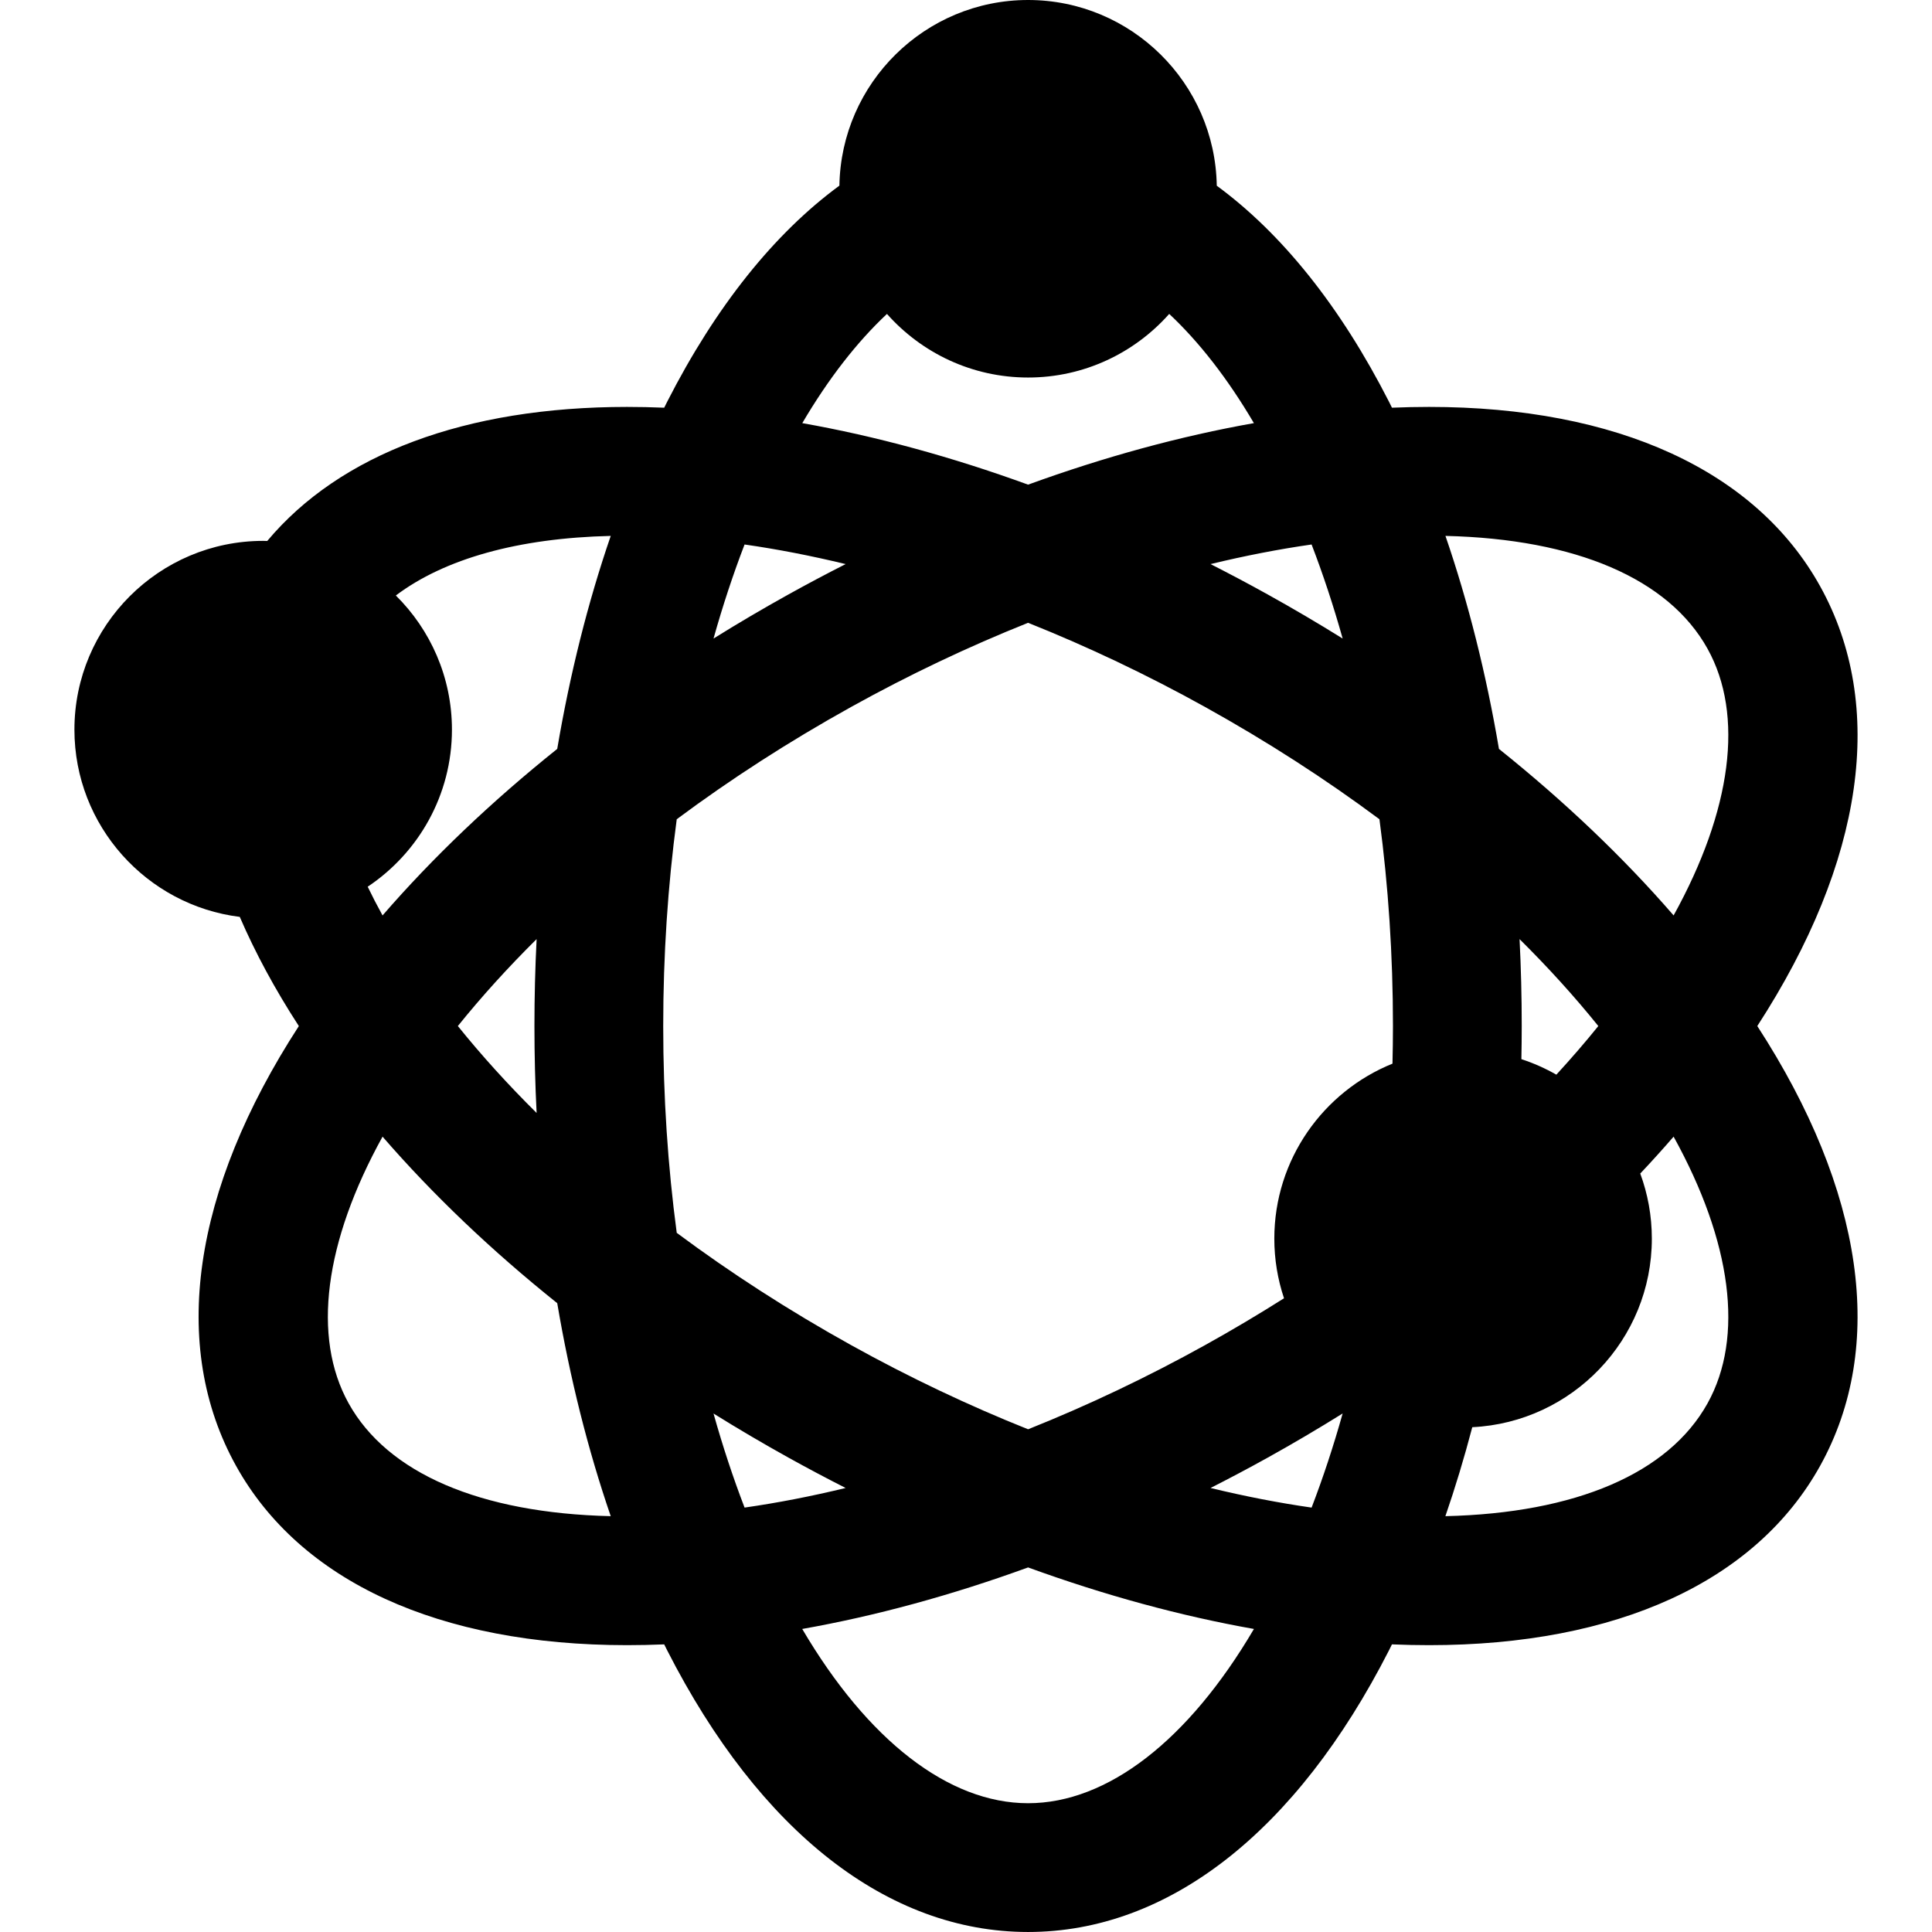 <?xml version="1.0" encoding="iso-8859-1"?>
<!-- Generator: Adobe Illustrator 16.0.0, SVG Export Plug-In . SVG Version: 6.00 Build 0)  -->
<!DOCTYPE svg PUBLIC "-//W3C//DTD SVG 1.1//EN" "http://www.w3.org/Graphics/SVG/1.1/DTD/svg11.dtd">
<svg version="1.1" id="Capa_1" xmlns="http://www.w3.org/2000/svg" xmlns:xlink="http://www.w3.org/1999/xlink" x="0px" y="0px"
	 width="450.075px" height="450.074px" viewBox="0 0 450.075 450.074" style="enable-background:new 0 0 450.075 450.074;"
	 xml:space="preserve">
<g>
	<path d="M424.02,136.578c-14.961-26.944-47.312-41.783-91.096-41.783c-2.855,0-5.742,0.062-8.654,0.183
		c-0.232-0.465-0.461-0.937-0.695-1.398c-11.348-22.247-24.992-39.207-40.119-50.315C283.075,19.345,263.511,0,239.5,0
		c-24.003,0-43.563,19.334-43.954,43.245c-15.127,11.111-28.77,28.087-40.117,50.335c-0.236,0.461-0.463,0.933-0.697,1.398
		c-2.912-0.122-5.799-0.183-8.654-0.183c-37.674,0-66.873,10.997-83.822,31.229c-0.314-0.007-0.627-0.024-0.943-0.024
		c-24.248,0-43.975,19.727-43.975,43.974c0,22.4,16.84,40.928,38.521,43.623c3.592,8.327,8.176,16.829,13.76,25.435
		c-24.867,38.331-30.086,74.608-14.635,102.438c14.959,26.943,47.311,41.782,91.094,41.783h0.006c2.855,0,5.738-0.062,8.648-0.183
		c0.234,0.464,0.461,0.936,0.697,1.396c21.58,42.308,51.438,65.606,84.071,65.606c32.638,0,62.494-23.299,84.074-65.606
		c0.234-0.461,0.461-0.933,0.693-1.396c2.914,0.122,5.801,0.183,8.656,0.183c43.783,0,76.135-14.839,91.096-41.783
		c15.451-27.83,10.23-64.111-14.641-102.445C434.25,200.69,439.471,164.409,424.02,136.578z M397.792,151.14
		c8.57,15.438,5.625,37.622-7.908,62.116c-11.697-13.499-25.395-26.549-40.691-38.793c-2.971-17.496-7.152-34.165-12.463-49.62
		C367.12,125.553,388.733,134.824,397.792,151.14z M282.004,346.639c4.453-2.262,8.896-4.615,13.318-7.072
		c5.951-3.303,11.77-6.741,17.457-10.285c-2.135,7.607-4.549,14.933-7.232,21.923C297.879,350.107,290.006,348.574,282.004,346.639z
		 M173.454,351.204c-2.684-6.987-5.1-14.308-7.234-21.911c5.688,3.542,11.512,6.971,17.459,10.273
		c4.426,2.457,8.867,4.811,13.32,7.072C188.997,348.575,181.122,350.109,173.454,351.204z M198.241,313.338
		c-14.439-8.017-28.043-16.801-40.59-26.139c-2.074-15.501-3.15-31.66-3.15-48.176c0-16.514,1.076-32.673,3.15-48.174
		c12.547-9.337,26.15-18.122,40.59-26.139c13.564-7.531,27.426-14.099,41.259-19.625c13.834,5.526,27.697,12.094,41.26,19.625
		c14.439,8.017,28.045,16.801,40.592,26.139c2.072,15.501,3.148,31.66,3.148,48.174c0,2.935-0.045,5.853-0.111,8.762
		c-16.121,6.525-27.527,22.337-27.527,40.771c0,4.853,0.801,9.519,2.26,13.887c-5.951,3.764-12.072,7.404-18.359,10.895
		c-13.562,7.53-27.426,14.1-41.26,19.625C225.669,327.438,211.806,320.869,198.241,313.338z M125.009,259.276
		c-6.682-6.618-12.818-13.388-18.348-20.253c5.529-6.864,11.666-13.633,18.348-20.251c-0.336,6.691-0.508,13.449-0.508,20.251
		C124.501,245.828,124.673,252.584,125.009,259.276z M173.454,126.844c7.668,1.095,15.541,2.629,23.545,4.564
		c-4.453,2.262-8.895,4.616-13.32,7.073c-5.947,3.303-11.773,6.731-17.459,10.273C168.354,141.151,170.768,133.831,173.454,126.844z
		 M305.547,126.844c2.688,6.987,5.102,14.307,7.236,21.911c-5.688-3.542-11.512-6.971-17.461-10.273
		c-4.424-2.457-8.867-4.811-13.318-7.073C290.006,129.474,297.879,127.939,305.547,126.844z M362.565,250.352
		c-2.566-1.465-5.291-2.682-8.145-3.611c0.047-2.564,0.08-5.137,0.08-7.717c0-6.803-0.17-13.561-0.506-20.251
		c6.682,6.619,12.818,13.388,18.346,20.251C369.272,242.833,366,246.61,362.565,250.352z M206.624,73.132
		c8.061,9.079,19.809,14.815,32.876,14.815c13.07,0,24.818-5.737,32.879-14.818c6.986,6.54,13.645,15.095,19.729,25.441
		c-17.104,3.027-34.773,7.846-52.605,14.331c-17.831-6.484-35.502-11.304-52.604-14.331
		C192.981,88.223,199.638,79.673,206.624,73.132z M142.276,124.844c-5.313,15.455-9.494,32.124-12.465,49.62
		c-15.299,12.244-28.994,25.295-40.693,38.794c-1.244-2.251-2.395-4.481-3.459-6.69c11.82-7.891,19.625-21.347,19.625-36.594
		c0-12.211-5.006-23.272-13.07-31.248C103.589,130.153,120.725,125.347,142.276,124.844z M81.212,326.908
		c-8.572-15.438-5.625-37.622,7.908-62.116c11.699,13.499,25.395,26.55,40.691,38.793c2.971,17.495,7.154,34.164,12.465,49.619
		C111.882,352.494,90.27,343.223,81.212,326.908z M239.5,420.074c-18.518,0-37.373-14.666-52.614-40.594
		c17.105-3.027,34.781-7.848,52.614-14.334c17.836,6.486,35.513,11.307,52.615,14.334
		C276.875,405.408,258.018,420.074,239.5,420.074z M397.792,326.908c-9.061,16.318-30.676,25.589-61.076,26.297
		c2.303-6.693,4.395-13.611,6.264-20.729c23.256-1.123,41.83-20.392,41.83-43.92c0-5.328-0.953-10.438-2.699-15.17
		c2.682-2.842,5.27-5.709,7.771-8.596C403.415,289.285,406.362,311.471,397.792,326.908z"/>
</g>
<g>
</g>
<g>
</g>
<g>
</g>
<g>
</g>
<g>
</g>
<g>
</g>
<g>
</g>
<g>
</g>
<g>
</g>
<g>
</g>
<g>
</g>
<g>
</g>
<g>
</g>
<g>
</g>
<g>
</g>
</svg>
